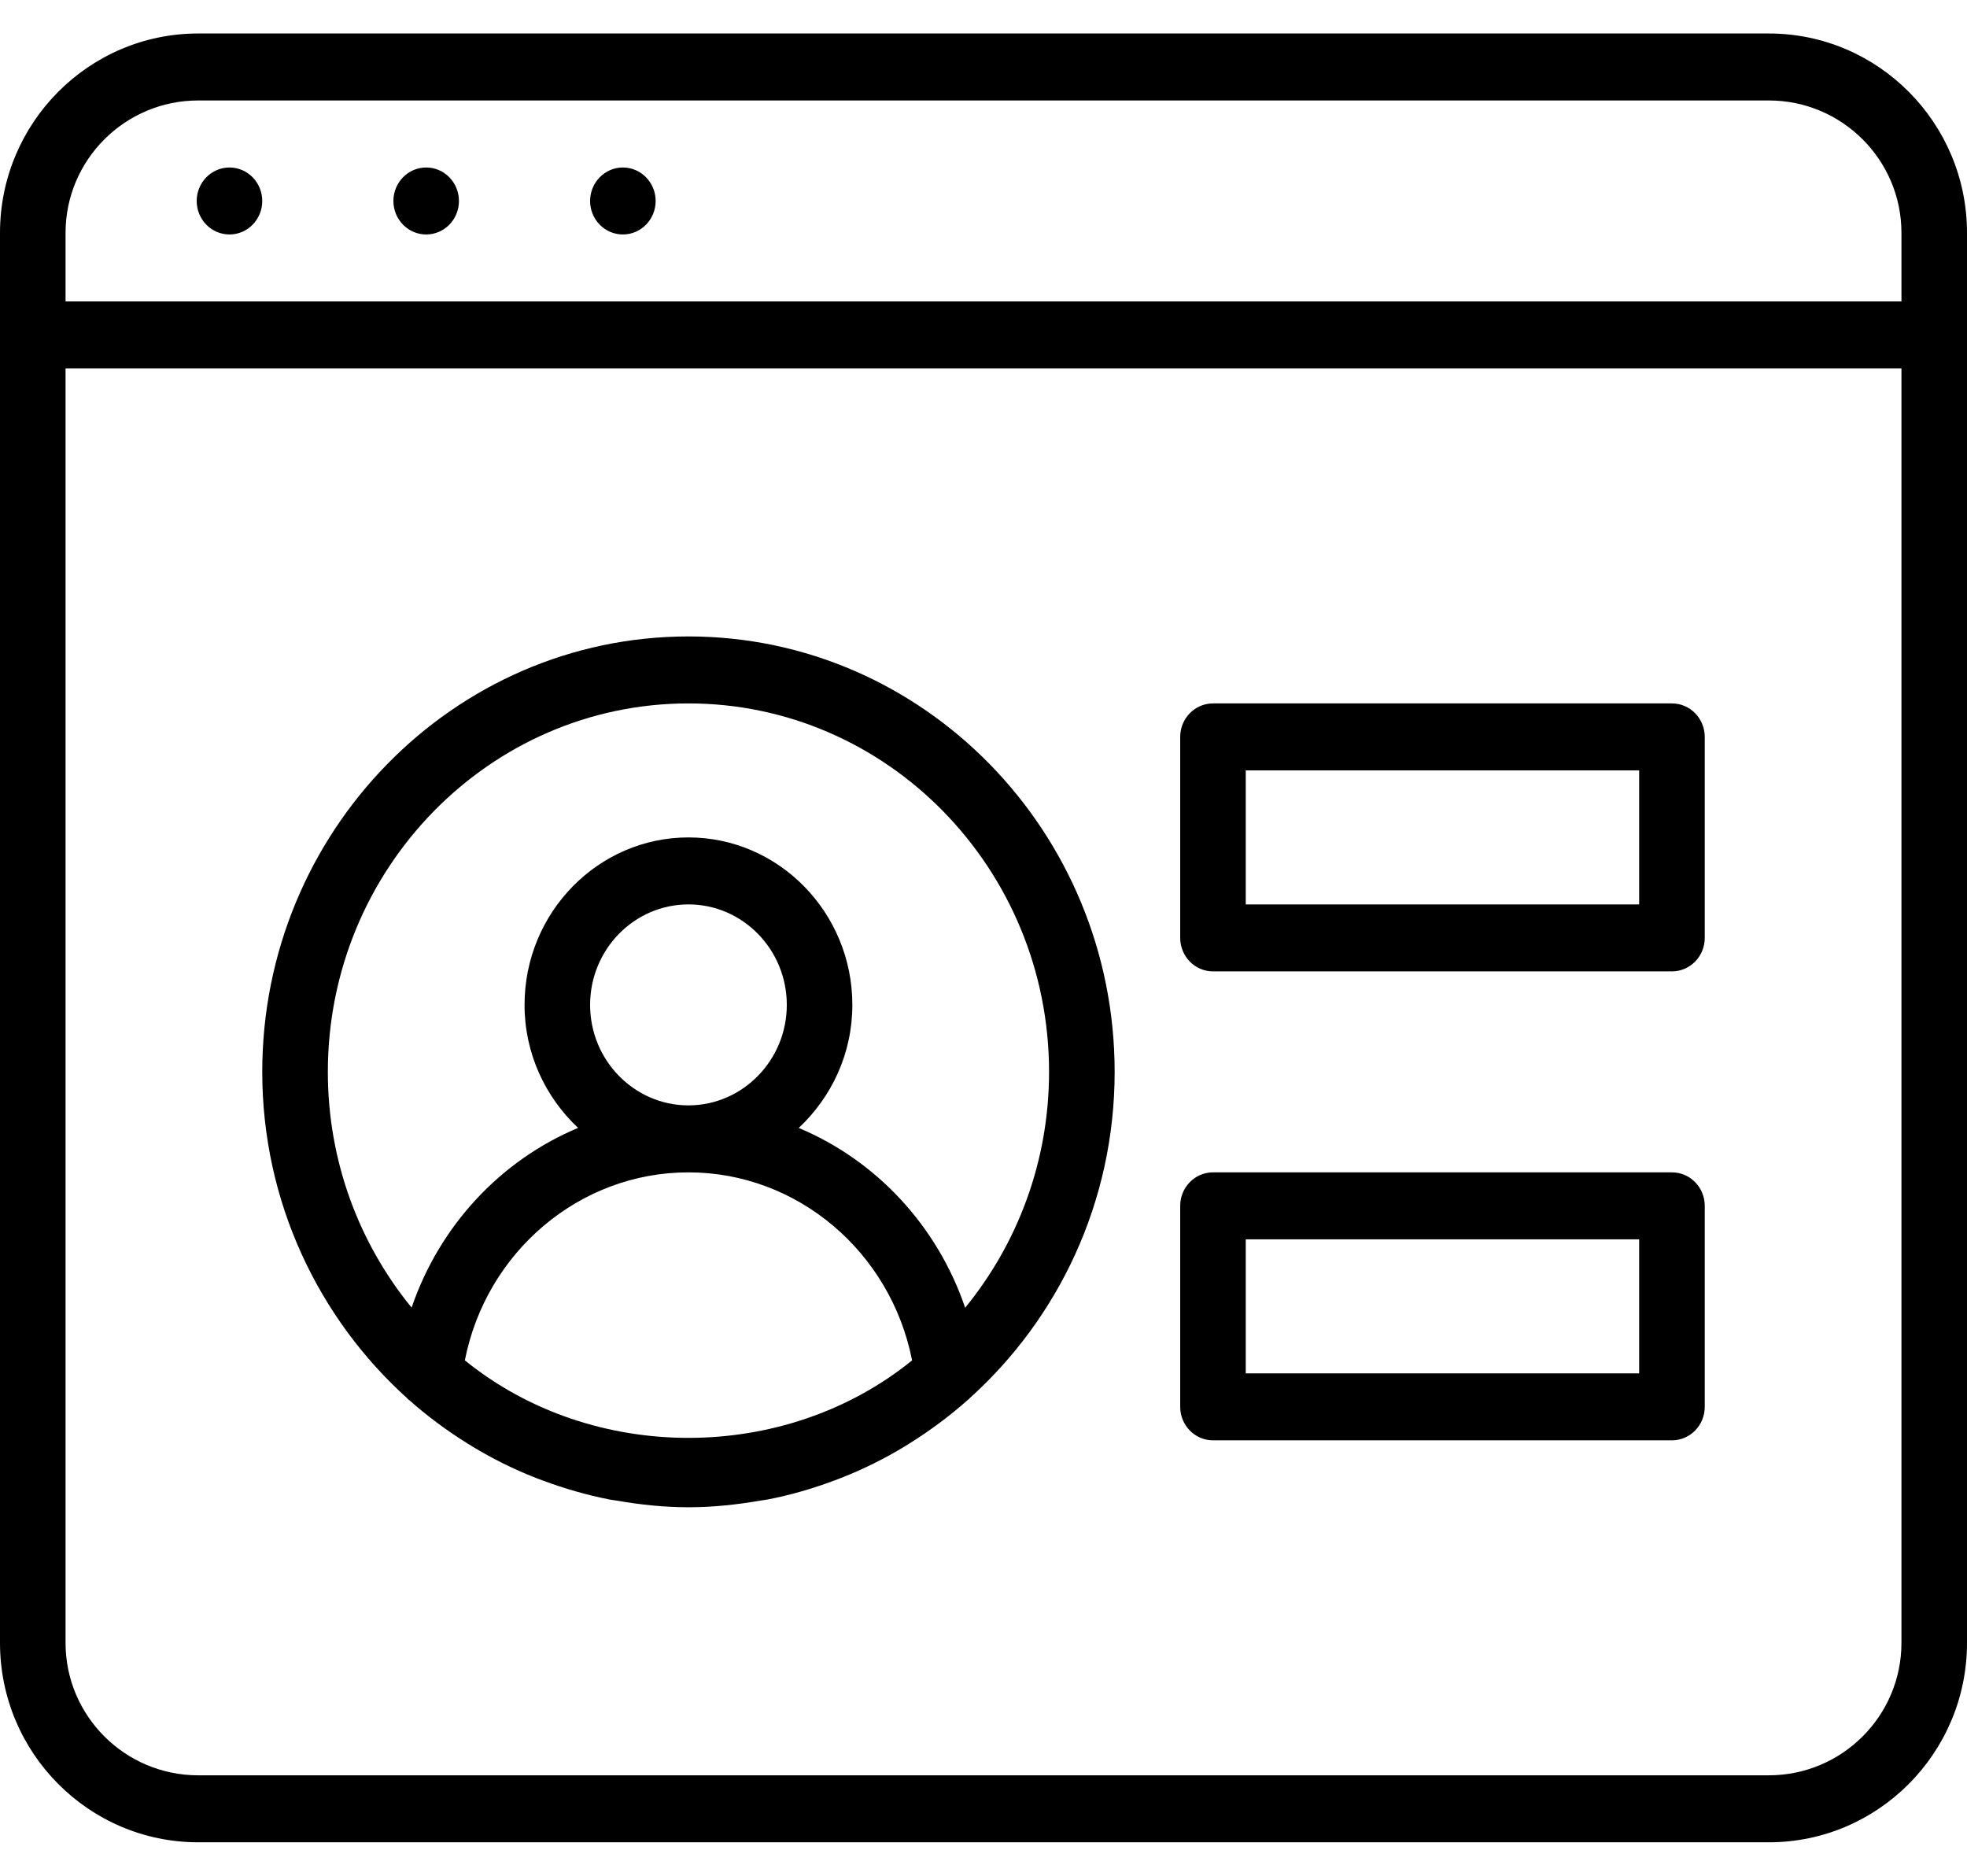 <?xml version="1.0" encoding="UTF-8"?>
<svg width="43px" height="41px" viewBox="0 0 43 41" version="1.1" xmlns="http://www.w3.org/2000/svg" xmlns:xlink="http://www.w3.org/1999/xlink">
    <!-- Generator: Sketch 46.2 (44496) - http://www.bohemiancoding.com/sketch -->
    <title>Profile_Icon</title>
    <desc>Created with Sketch.</desc>
    <defs></defs>
    <g id="Page" stroke="none" stroke-width="1" fill="none" fill-rule="evenodd">
        <g id="Versio-#11" transform="translate(-213, -1562)" fill-rule="nonzero" fill="#000000">
            <g id="Group-8" transform="translate(183, 1306)">
                <g id="Group-13">
                    <g id="Group-7" transform="translate(0, 127)">
                        <g id="Group-5" transform="translate(0, 84)">
                            <g id="profile-app" transform="translate(30, 45)">
                                <path d="M26.517,31.482 L36.55,31.482 C36.946,31.482 37.267,31.154 37.267,30.75 L37.267,26.357 C37.267,25.953 36.946,25.625 36.55,25.625 L26.517,25.625 C26.121,25.625 25.8,25.953 25.8,26.357 L25.8,30.75 C25.8,31.154 26.121,31.482 26.517,31.482 Z M27.233,27.089 L35.833,27.089 L35.833,30.018 L27.233,30.018 L27.233,27.089 Z M38.668,0.732 L4.332,0.732 C1.942,0.732 0,2.687 0,5.09 L0,35.91 C0,38.313 1.942,40.268 4.332,40.268 L38.668,40.268 C41.058,40.268 43,38.313 43,35.91 L43,5.09 C43,2.687 41.058,0.732 38.668,0.732 Z M41.567,35.91 C41.567,37.506 40.267,38.804 38.668,38.804 L4.332,38.804 C2.733,38.804 1.433,37.506 1.433,35.91 L1.433,8.054 L41.567,8.054 L41.567,35.91 Z M41.567,6.589 L1.433,6.589 L1.433,5.09 C1.433,3.494 2.733,2.196 4.332,2.196 L38.668,2.196 C40.267,2.196 41.567,3.494 41.567,5.09 L41.567,6.589 Z M26.517,21.232 L36.55,21.232 C36.946,21.232 37.267,20.904 37.267,20.5 L37.267,16.107 C37.267,15.703 36.946,15.375 36.55,15.375 L26.517,15.375 C26.121,15.375 25.8,15.703 25.8,16.107 L25.8,20.5 C25.8,20.904 26.121,21.232 26.517,21.232 Z M27.233,16.839 L35.833,16.839 L35.833,19.768 L27.233,19.768 L27.233,16.839 Z M8.902,30.563 C8.908,30.568 8.91,30.576 8.915,30.58 C8.927,30.59 8.94,30.598 8.951,30.607 C9.345,30.956 9.768,31.27 10.217,31.549 C10.255,31.574 10.294,31.598 10.333,31.621 C10.771,31.886 11.233,32.115 11.715,32.304 C11.762,32.323 11.811,32.339 11.859,32.358 C12.334,32.535 12.824,32.678 13.331,32.777 C13.382,32.787 13.433,32.791 13.483,32.8 C13.994,32.889 14.515,32.945 15.051,32.945 C15.588,32.945 16.108,32.888 16.619,32.8 C16.67,32.791 16.721,32.785 16.771,32.777 C17.279,32.68 17.769,32.536 18.245,32.358 C18.292,32.34 18.34,32.324 18.385,32.305 C18.868,32.115 19.333,31.885 19.773,31.618 C19.807,31.598 19.842,31.576 19.876,31.554 C20.33,31.271 20.76,30.952 21.16,30.596 C21.167,30.59 21.176,30.586 21.183,30.58 C21.186,30.577 21.188,30.573 21.19,30.568 C23.133,28.823 24.367,26.274 24.367,23.429 C24.367,18.181 20.187,13.911 15.05,13.911 C9.913,13.911 5.733,18.181 5.733,23.429 C5.733,26.269 6.965,28.817 8.902,30.563 Z M19.935,29.738 C17.151,31.992 12.95,31.992 10.167,29.738 C10.165,29.737 10.164,29.735 10.162,29.734 C10.627,27.366 12.666,25.625 15.05,25.625 C17.434,25.625 19.473,27.366 19.939,29.735 C19.938,29.737 19.936,29.737 19.935,29.738 Z M12.9,21.964 C12.9,20.753 13.865,19.768 15.05,19.768 C16.235,19.768 17.2,20.753 17.2,21.964 C17.2,23.172 16.238,24.156 15.057,24.161 C15.054,24.161 15.051,24.161 15.049,24.161 C15.046,24.161 15.044,24.161 15.041,24.161 C13.86,24.155 12.9,23.172 12.9,21.964 Z M15.05,15.375 C19.397,15.375 22.933,18.987 22.933,23.429 C22.933,25.389 22.242,27.186 21.099,28.584 C20.487,26.786 19.149,25.361 17.461,24.654 C18.176,23.984 18.633,23.032 18.633,21.964 C18.633,19.947 17.025,18.304 15.05,18.304 C13.075,18.304 11.467,19.947 11.467,21.964 C11.467,23.03 11.924,23.984 12.638,24.653 C10.948,25.36 9.612,26.785 8.998,28.581 C7.856,27.184 7.167,25.388 7.167,23.429 C7.167,18.987 10.703,15.375 15.05,15.375 Z M13.617,3.661 C13.221,3.661 12.9,3.989 12.9,4.393 C12.9,4.797 13.221,5.125 13.617,5.125 C14.012,5.125 14.333,4.797 14.333,4.393 C14.333,3.989 14.012,3.661 13.617,3.661 Z M5.017,3.661 C4.621,3.661 4.3,3.989 4.3,4.393 C4.3,4.797 4.621,5.125 5.017,5.125 C5.412,5.125 5.733,4.797 5.733,4.393 C5.733,3.989 5.412,3.661 5.017,3.661 Z M9.317,3.661 C8.921,3.661 8.6,3.989 8.6,4.393 C8.6,4.797 8.921,5.125 9.317,5.125 C9.712,5.125 10.033,4.797 10.033,4.393 C10.033,3.989 9.712,3.661 9.317,3.661 Z" id="Profile_Icon"></path>
                            </g>
                        </g>
                    </g>
                </g>
            </g>
        </g>
    </g>
</svg>